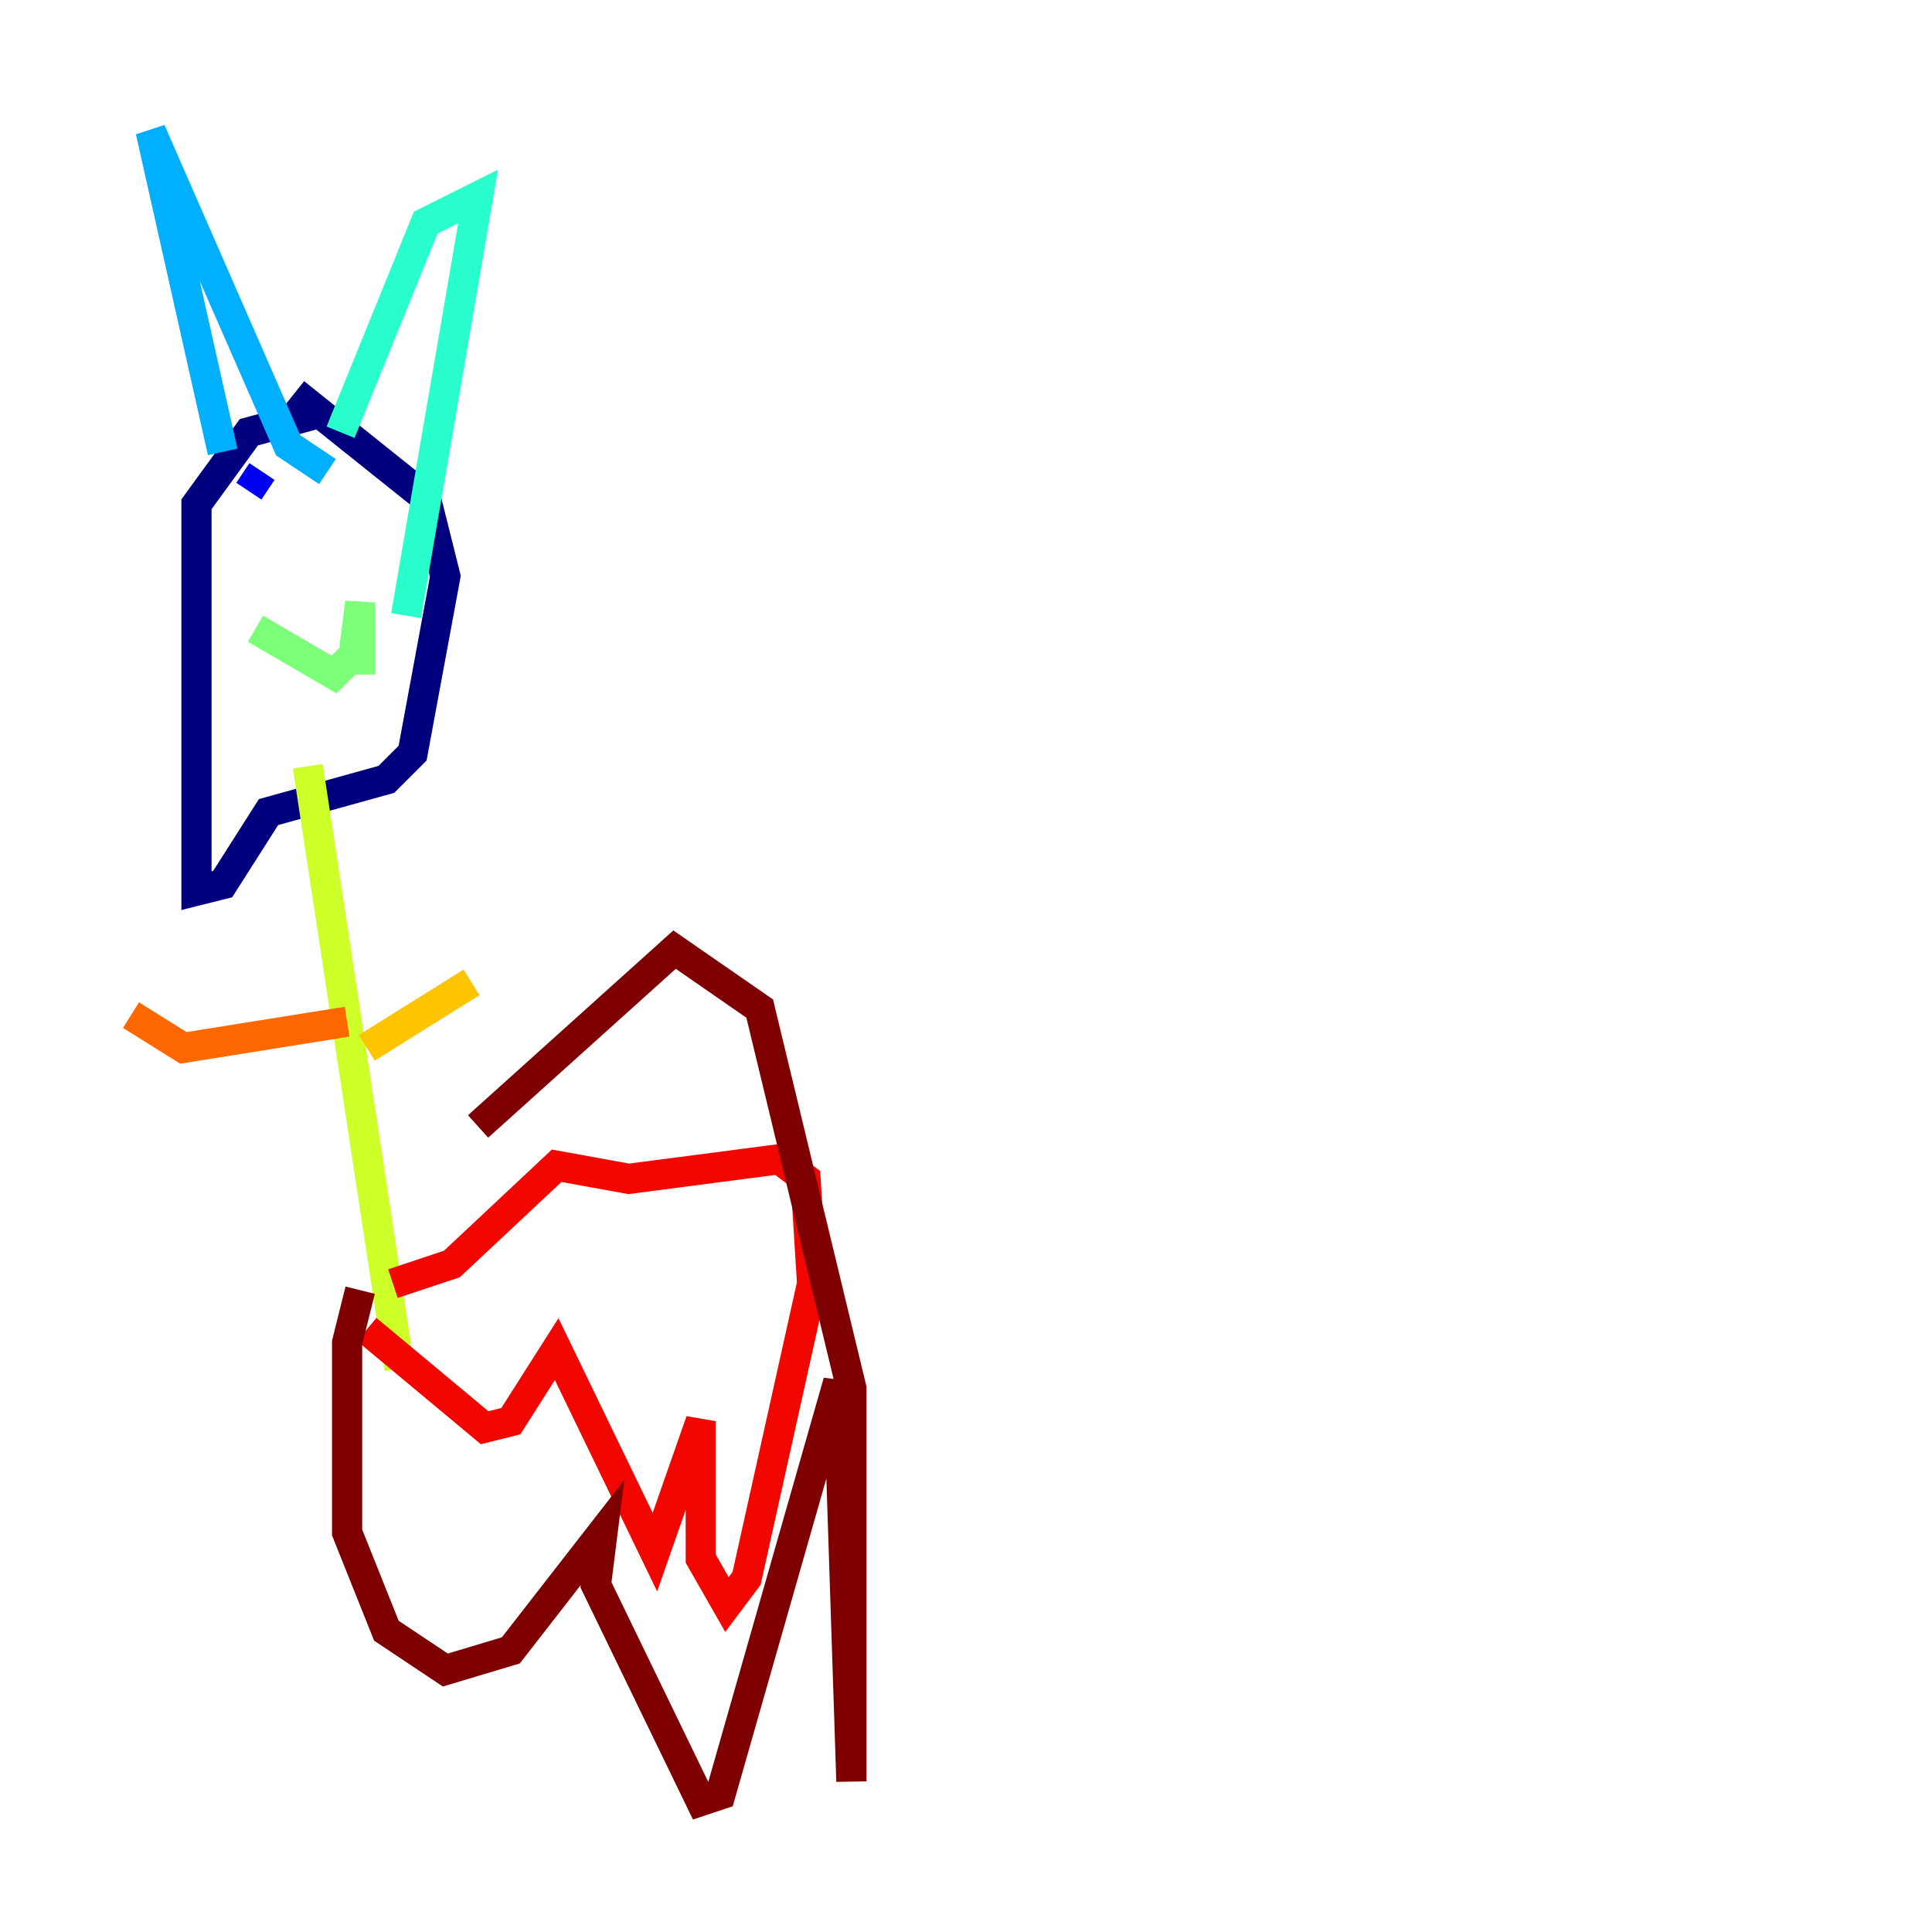 <?xml version="1.0" encoding="utf-8" ?>
<svg baseProfile="tiny" height="128" version="1.2" viewBox="0,0,128,128" width="128" xmlns="http://www.w3.org/2000/svg" xmlns:ev="http://www.w3.org/2001/xml-events" xmlns:xlink="http://www.w3.org/1999/xlink"><defs /><polyline fill="none" points="21.261,27.336 16.488,28.637 13.017,33.41 13.017,59.01 14.752,58.576 17.79,53.803 25.6,51.634 27.336,49.898 29.505,38.183 28.203,32.976 19.525,26.034" stroke="#00007f" stroke-width="2" /><polyline fill="none" points="16.488,32.542 17.356,31.241" stroke="#0000f1" stroke-width="2" /><polyline fill="none" points="22.563,34.278 22.563,34.278" stroke="#004cff" stroke-width="2" /><polyline fill="none" points="14.752,29.939 9.98,8.678 19.091,29.505 21.695,31.241" stroke="#00b0ff" stroke-width="2" /><polyline fill="none" points="22.563,28.637 28.203,14.752 31.675,13.017 26.902,40.786" stroke="#29ffcd" stroke-width="2" /><polyline fill="none" points="16.922,41.654 22.129,44.691 23.43,43.39 23.864,39.919 23.864,44.691" stroke="#7cff79" stroke-width="2" /><polyline fill="none" points="20.393,50.766 26.468,90.685" stroke="#cdff29" stroke-width="2" /><polyline fill="none" points="24.298,69.424 31.241,65.085" stroke="#ffc400" stroke-width="2" /><polyline fill="none" points="22.997,67.688 12.149,69.424 8.678,67.254" stroke="#ff6700" stroke-width="2" /><polyline fill="none" points="24.298,88.081 32.108,94.59 33.844,94.156 36.881,89.383 43.39,102.834 46.427,94.156 46.427,103.268 48.163,106.305 49.464,104.57 53.803,85.044 53.37,78.102 51.634,76.8 41.654,78.102 36.881,77.234 29.939,83.742 26.034,85.044" stroke="#f10700" stroke-width="2" /><polyline fill="none" points="23.864,85.478 22.997,88.949 22.997,101.532 25.6,108.041 29.505,110.644 33.844,109.342 39.919,101.532 39.485,105.003 46.427,119.322 47.729,118.888 55.539,91.552 56.407,118.02 56.407,91.986 50.332,66.82 44.691,62.915 31.675,74.63" stroke="#7f0000" stroke-width="2" /></svg>
